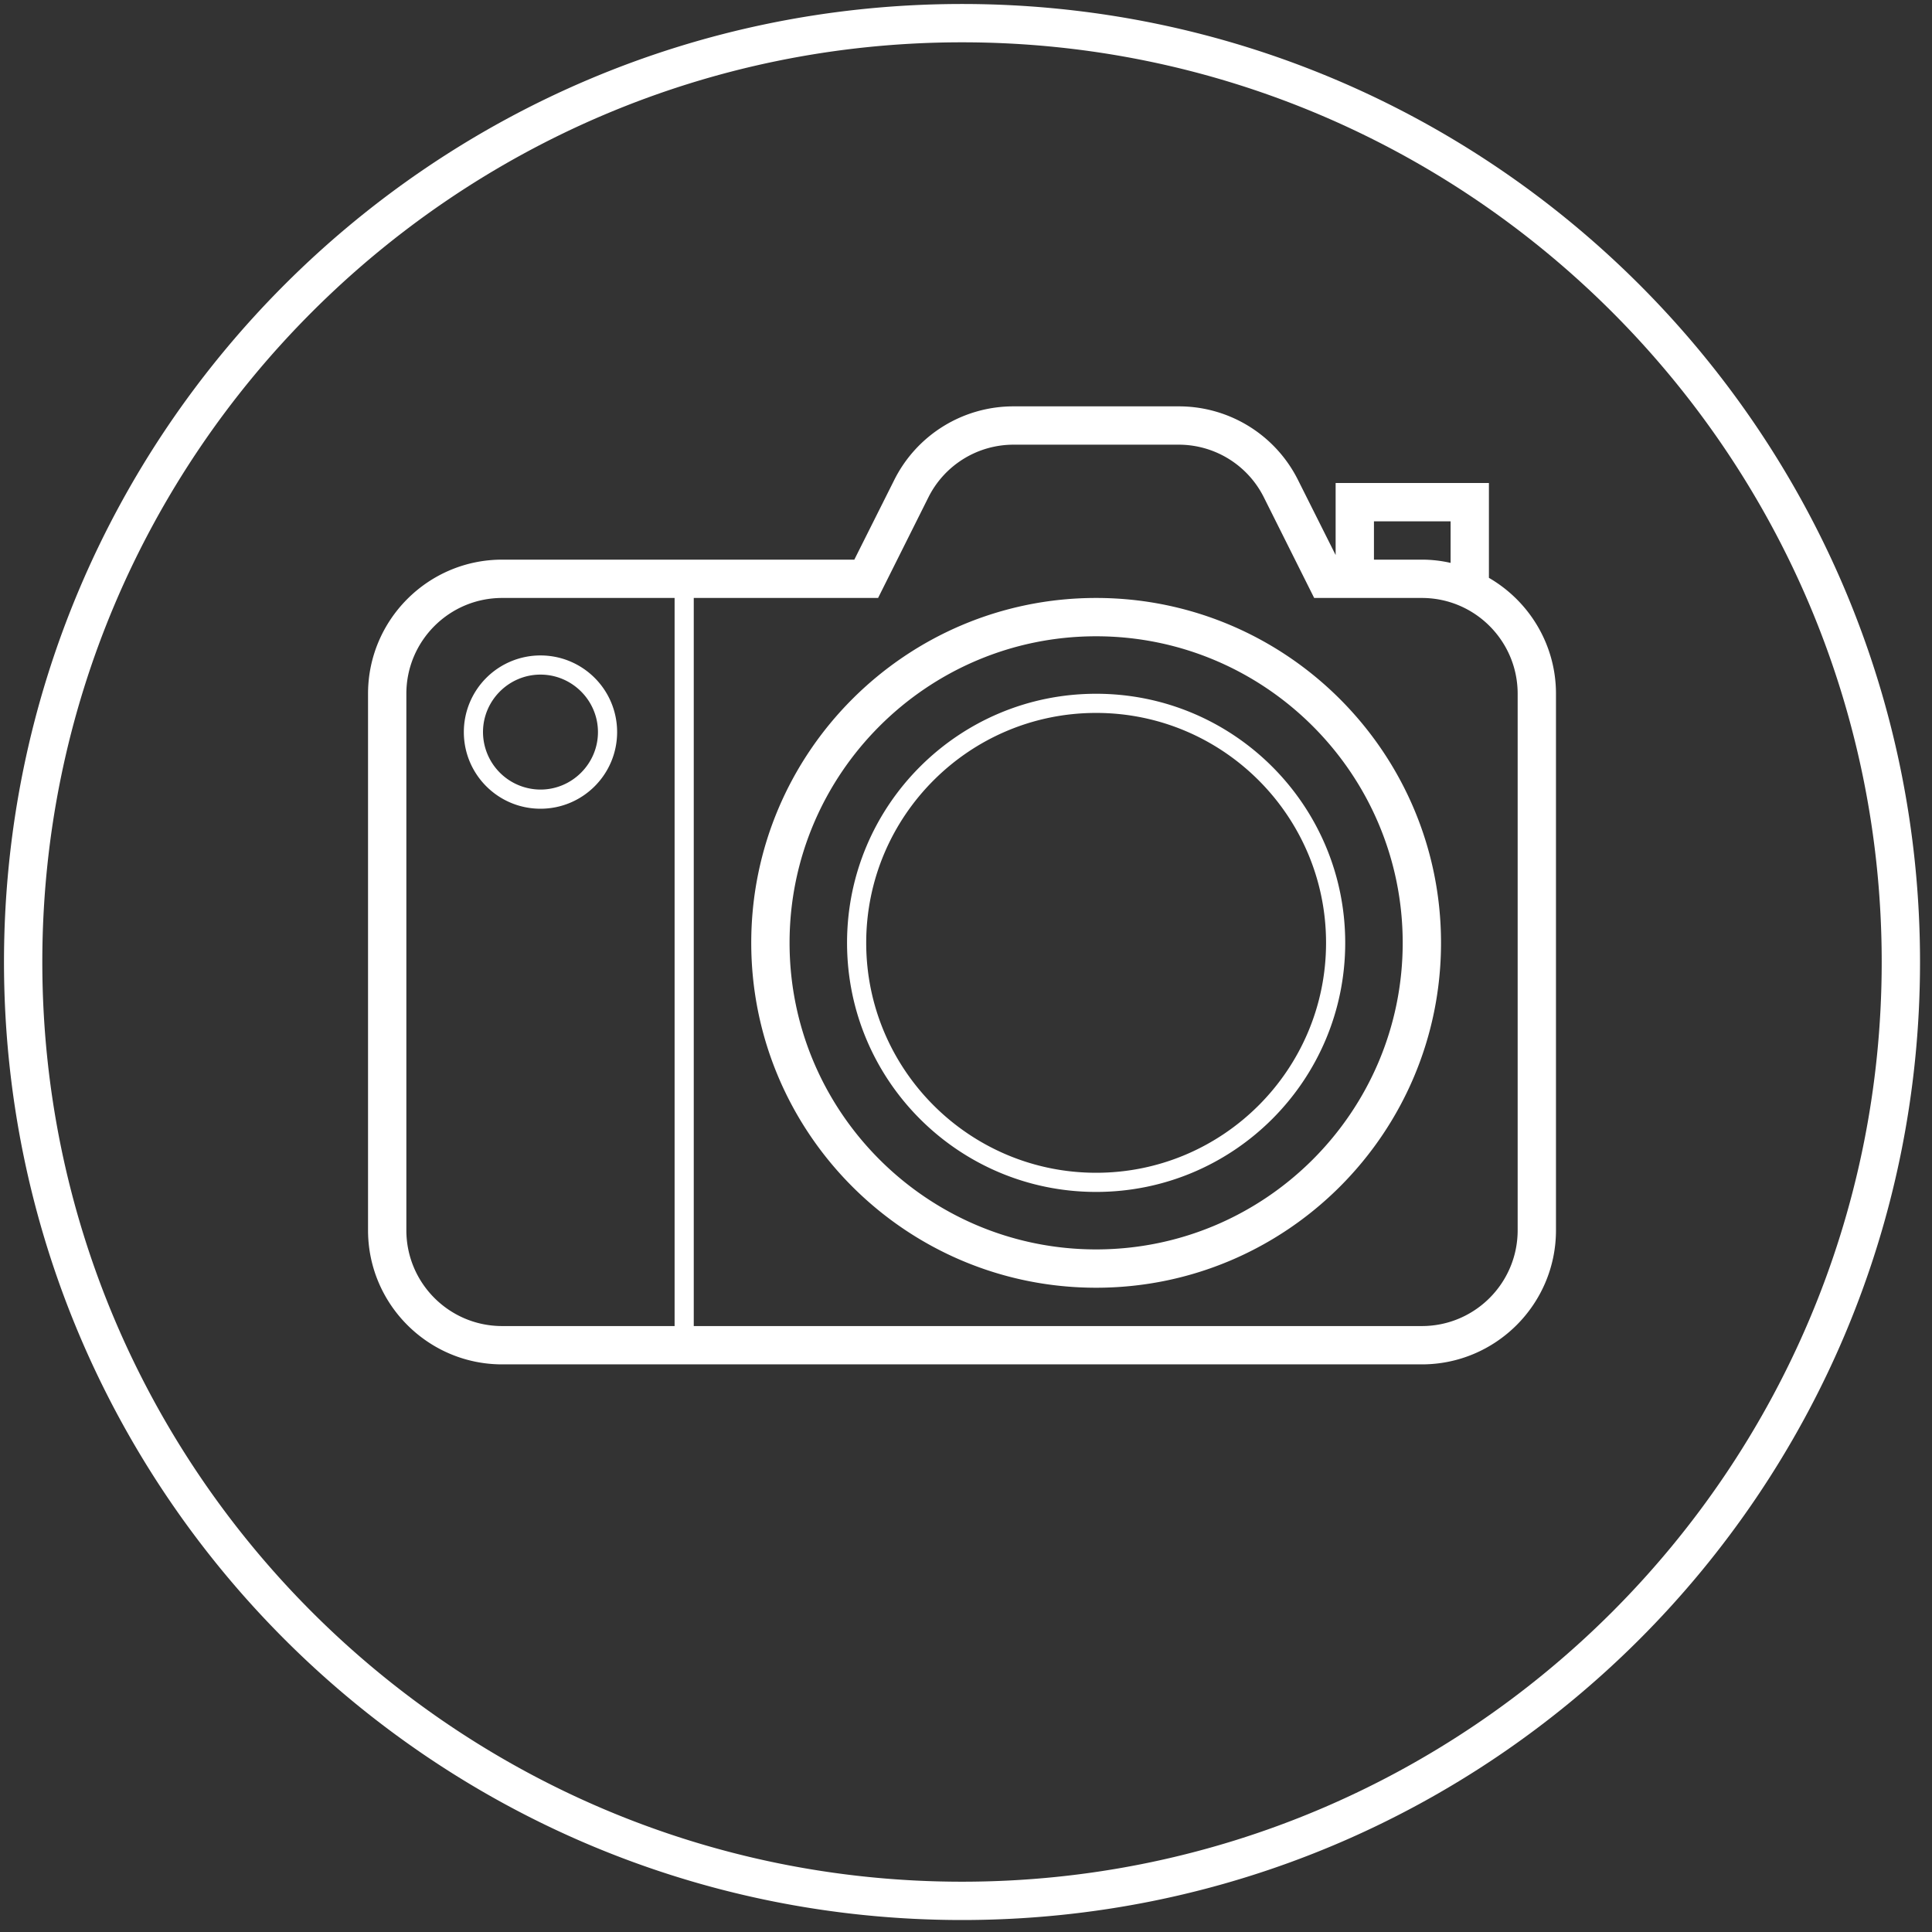 <svg width="121" height="121" fill="none" xmlns="http://www.w3.org/2000/svg"><rect width="100%" height="100%" fill="#333333" stroke="none"/><path d="M60.25.25c-33.132 0-60 26.868-60 60 0 33.132 26.868 60 60 60 33.132 0 60-26.868 60-60 0-33.132-26.868-60-60-60zm0 117.6c-31.764 0-57.6-25.836-57.6-57.6 0-31.764 25.836-57.6 57.6-57.6 31.764 0 57.6 25.836 57.6 57.6 0 31.764-25.836 57.6-57.6 57.6zm33-81.66v-5.94h-9.6v4.512l-2.34-4.668a8.34 8.34 0 00-7.512-4.644H63.502a8.34 8.34 0 00-7.512 4.644l-2.484 4.956H31.45c-4.632 0-8.4 3.768-8.4 8.4v33.6c0 4.632 3.768 8.4 8.4 8.4h57.6c4.632 0 8.4-3.768 8.4-8.4v-33.6c0-3.096-1.692-5.808-4.2-7.26zm-7.2-3.54h4.8v2.604a8.034 8.034 0 00-1.8-.204h-3v-2.4zm-43.8 50.4h-10.8c-3.312 0-6-2.688-6-6v-33.6c0-3.312 2.688-6 6-6h10.8v45.6zm52.8-6c0 3.312-2.688 6-6 6h-45.6v-45.6h11.544l3.144-6.288a5.961 5.961 0 015.364-3.312h10.296a5.961 5.961 0 015.364 3.312l3.144 6.288h6.744c3.312 0 6 2.688 6 6v33.6zm-26.4-39.6c-11.916 0-21.6 9.684-21.6 21.6 0 11.916 9.684 21.6 21.6 21.6 11.916 0 21.6-9.684 21.6-21.6 0-11.916-9.684-21.6-21.6-21.6zm0 40.8c-10.584 0-19.2-8.616-19.2-19.2s8.616-19.2 19.2-19.2 19.2 8.616 19.2 19.2-8.616 19.2-19.2 19.2zm0-34.8c-8.616 0-15.6 6.984-15.6 15.6s6.984 15.6 15.6 15.6 15.6-6.984 15.6-15.6-6.984-15.6-15.6-15.6zm0 30c-7.944 0-14.4-6.456-14.4-14.4s6.456-14.4 14.4-14.4 14.4 6.456 14.4 14.4-6.456 14.4-14.4 14.4zm-39.6-27.6c0 2.652 2.148 4.8 4.8 4.8 2.652 0 4.8-2.148 4.8-4.8 0-2.652-2.148-4.8-4.8-4.8a4.799 4.799 0 00-4.8 4.8zm4.8-3.6c1.98 0 3.6 1.62 3.6 3.6s-1.62 3.6-3.6 3.6a3.61 3.61 0 01-3.6-3.6c0-1.98 1.62-3.6 3.6-3.6z" fill="#fff"/></svg>